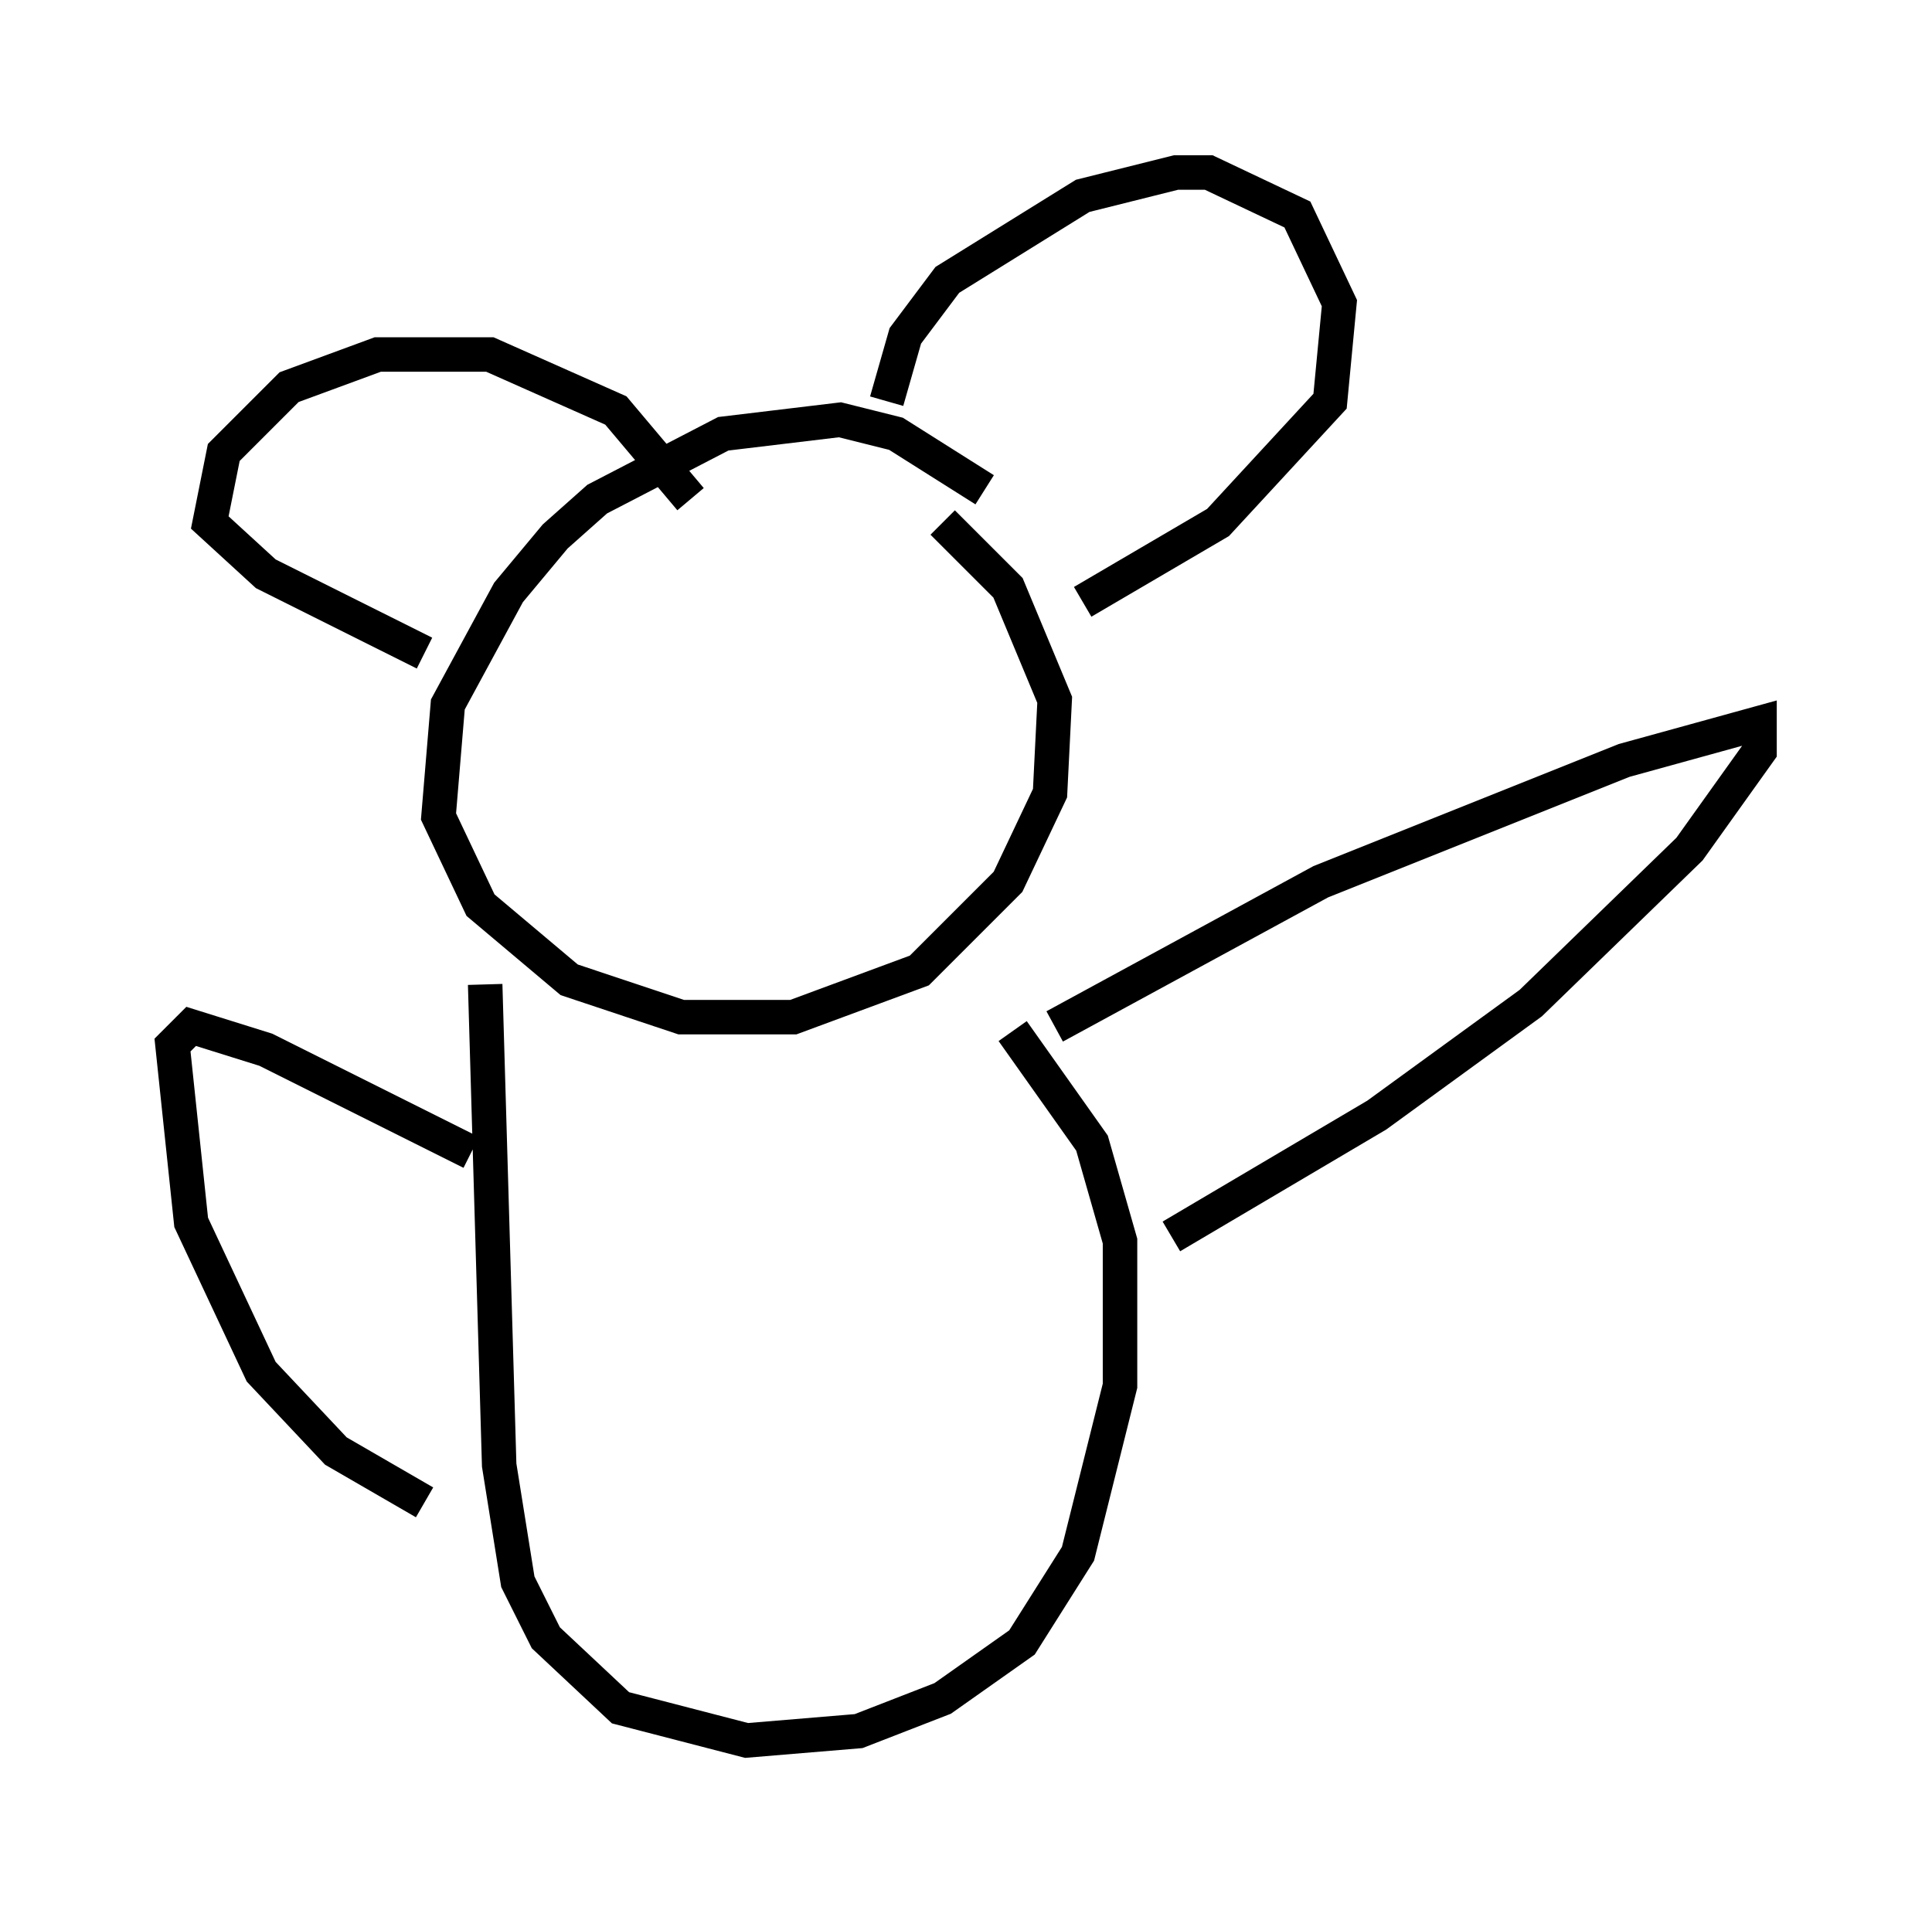 <?xml version="1.0" encoding="utf-8" ?>
<svg baseProfile="full" height="55.466" version="1.1" width="56.008" xmlns="http://www.w3.org/2000/svg" xmlns:ev="http://www.w3.org/2001/xml-events" xmlns:xlink="http://www.w3.org/1999/xlink"><defs /><rect fill="white" height="55.466" width="56.008" x="0" y="0" /><path d="M29.492, 16.367 m-0.947, -2.165 l-2.571, -1.624 -1.624, -0.406 l-3.383, 0.406 -3.654, 1.894 l-1.218, 1.083 -1.353, 1.624 l-1.759, 3.248 -0.271, 3.248 l1.218, 2.571 2.571, 2.165 l3.248, 1.083 3.248, 0.0 l3.654, -1.353 2.571, -2.571 l1.218, -2.571 0.135, -2.706 l-1.353, -3.248 -1.894, -1.894 m-1.624, -3.518 l0.541, -1.894 1.218, -1.624 l3.924, -2.436 2.706, -0.677 l0.947, 0.0 2.571, 1.218 l1.218, 2.571 -0.271, 2.842 l-3.248, 3.518 -3.924, 2.3 m-11.367, -2.977 l-2.165, -2.571 -3.654, -1.624 l-3.248, 0.0 -2.571, 0.947 l-1.894, 1.894 -0.406, 2.03 l1.624, 1.488 4.601, 2.3 m1.759, 9.607 l0.406, 13.938 0.541, 3.383 l0.812, 1.624 2.165, 2.03 l3.654, 0.947 3.248, -0.271 l2.436, -0.947 2.3, -1.624 l1.624, -2.571 1.218, -4.871 l0.0, -4.195 -0.812, -2.842 l-2.3, -3.248 m1.218, -0.135 l7.713, -4.195 8.796, -3.518 l3.924, -1.083 0.0, 0.812 l-2.03, 2.842 -4.601, 4.465 l-4.465, 3.248 -5.954, 3.518 m-20.297, -2.436 l-5.954, -2.977 -2.165, -0.677 l-0.541, 0.541 0.541, 5.142 l2.03, 4.33 2.165, 2.3 l2.571, 1.488 " fill="none" stroke="black" stroke-width="1" /></svg>